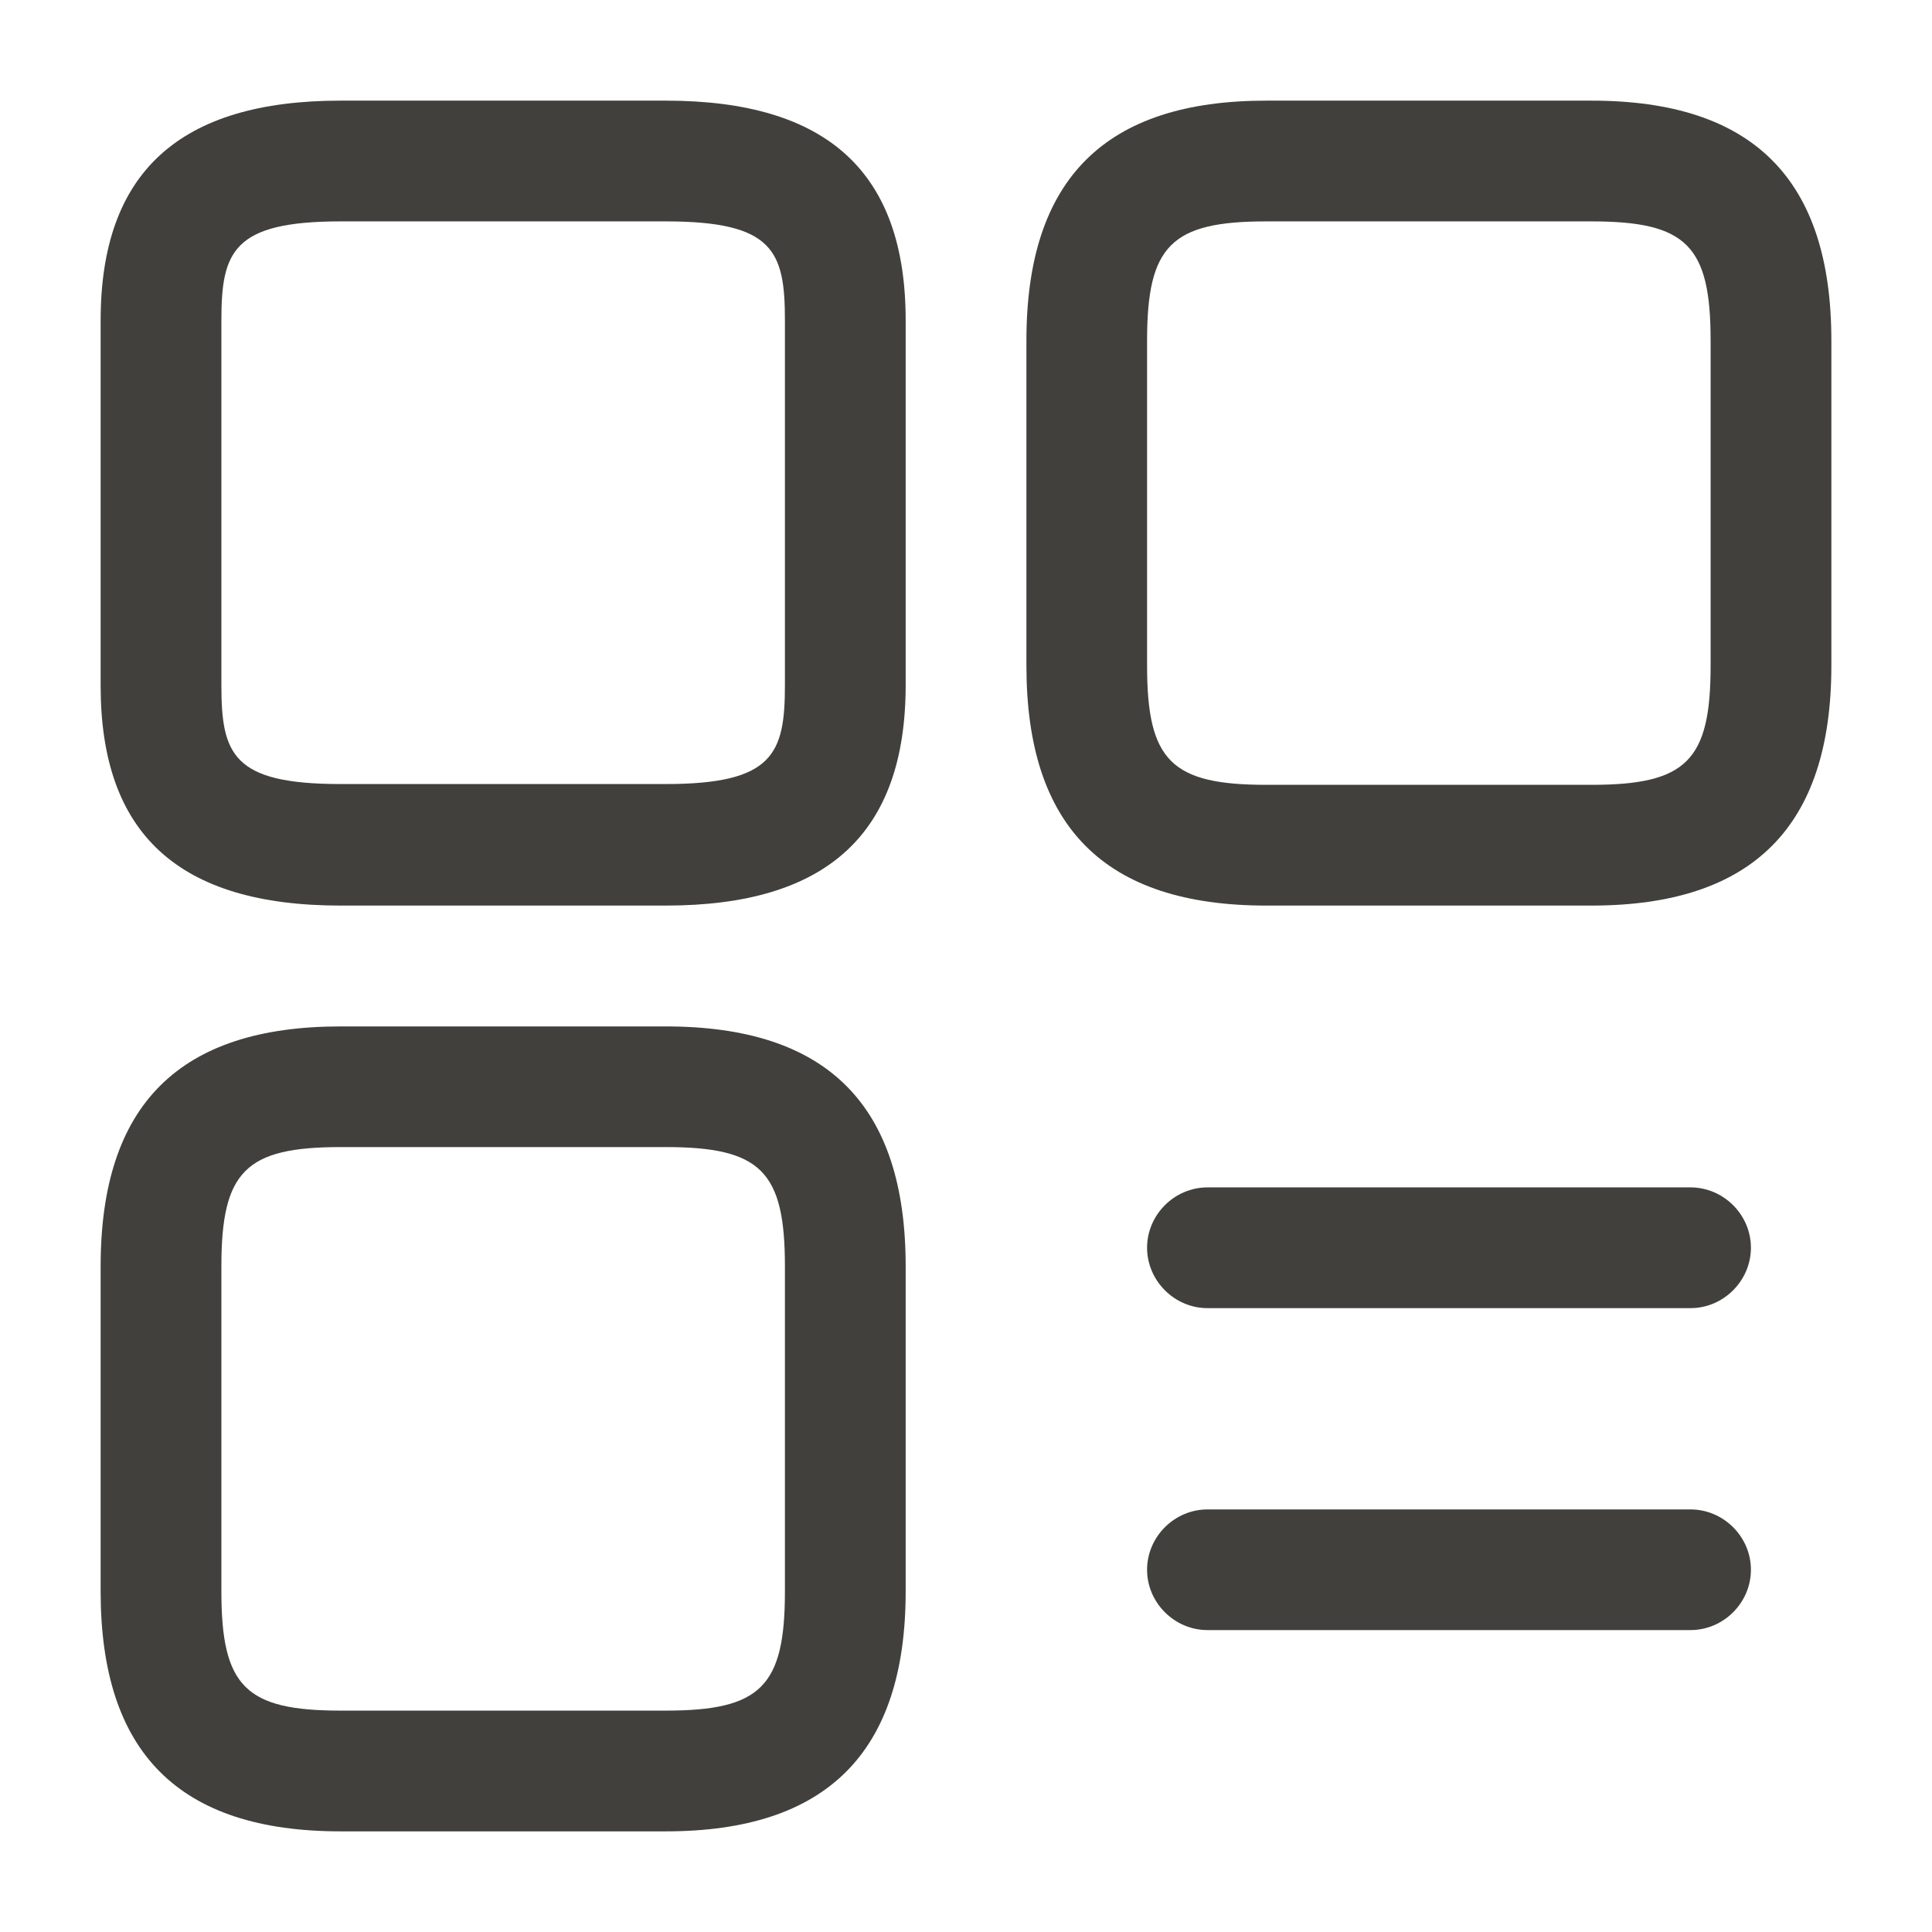 <svg width="22" height="22" viewBox="0 0 22 22" fill="none" xmlns="http://www.w3.org/2000/svg">
<path d="M18.122 10.312H14.419C12.577 10.312 11.688 9.414 11.688 7.581V3.877C11.688 2.035 12.586 1.146 14.419 1.146H18.122C19.965 1.146 20.854 2.044 20.854 3.877V7.581C20.854 9.414 19.956 10.312 18.122 10.312ZM14.419 2.521C13.338 2.521 13.062 2.796 13.062 3.877V7.581C13.062 8.662 13.338 8.937 14.419 8.937H18.122C19.204 8.937 19.479 8.662 19.479 7.581V3.877C19.479 2.796 19.204 2.521 18.122 2.521H14.419Z" fill="#41403C"/>
<path d="M7.581 10.312H3.878C2.035 10.312 1.146 9.497 1.146 7.81V3.648C1.146 1.962 2.044 1.146 3.878 1.146H7.581C9.424 1.146 10.313 1.962 10.313 3.648V7.801C10.313 9.497 9.414 10.312 7.581 10.312ZM3.878 2.521C2.649 2.521 2.521 2.869 2.521 3.648V7.801C2.521 8.589 2.649 8.928 3.878 8.928H7.581C8.809 8.928 8.938 8.58 8.938 7.801V3.648C8.938 2.86 8.809 2.521 7.581 2.521H3.878Z" fill="#41403C"/>
<path d="M7.581 20.854H3.878C2.035 20.854 1.146 19.956 1.146 18.122V14.419C1.146 12.577 2.044 11.688 3.878 11.688H7.581C9.424 11.688 10.313 12.586 10.313 14.419V18.122C10.313 19.956 9.414 20.854 7.581 20.854ZM3.878 13.062C2.796 13.062 2.521 13.338 2.521 14.419V18.122C2.521 19.204 2.796 19.479 3.878 19.479H7.581C8.663 19.479 8.938 19.204 8.938 18.122V14.419C8.938 13.338 8.663 13.062 7.581 13.062H3.878Z" fill="#41403C"/>
<path d="M19.25 14.896H13.75C13.374 14.896 13.062 14.584 13.062 14.208C13.062 13.832 13.374 13.521 13.75 13.521H19.25C19.626 13.521 19.938 13.832 19.938 14.208C19.938 14.584 19.626 14.896 19.25 14.896Z" fill="#41403C"/>
<path d="M19.25 18.562H13.75C13.374 18.562 13.062 18.251 13.062 17.875C13.062 17.499 13.374 17.188 13.75 17.188H19.25C19.626 17.188 19.938 17.499 19.938 17.875C19.938 18.251 19.626 18.562 19.25 18.562Z" fill="#41403C"/>
</svg>
